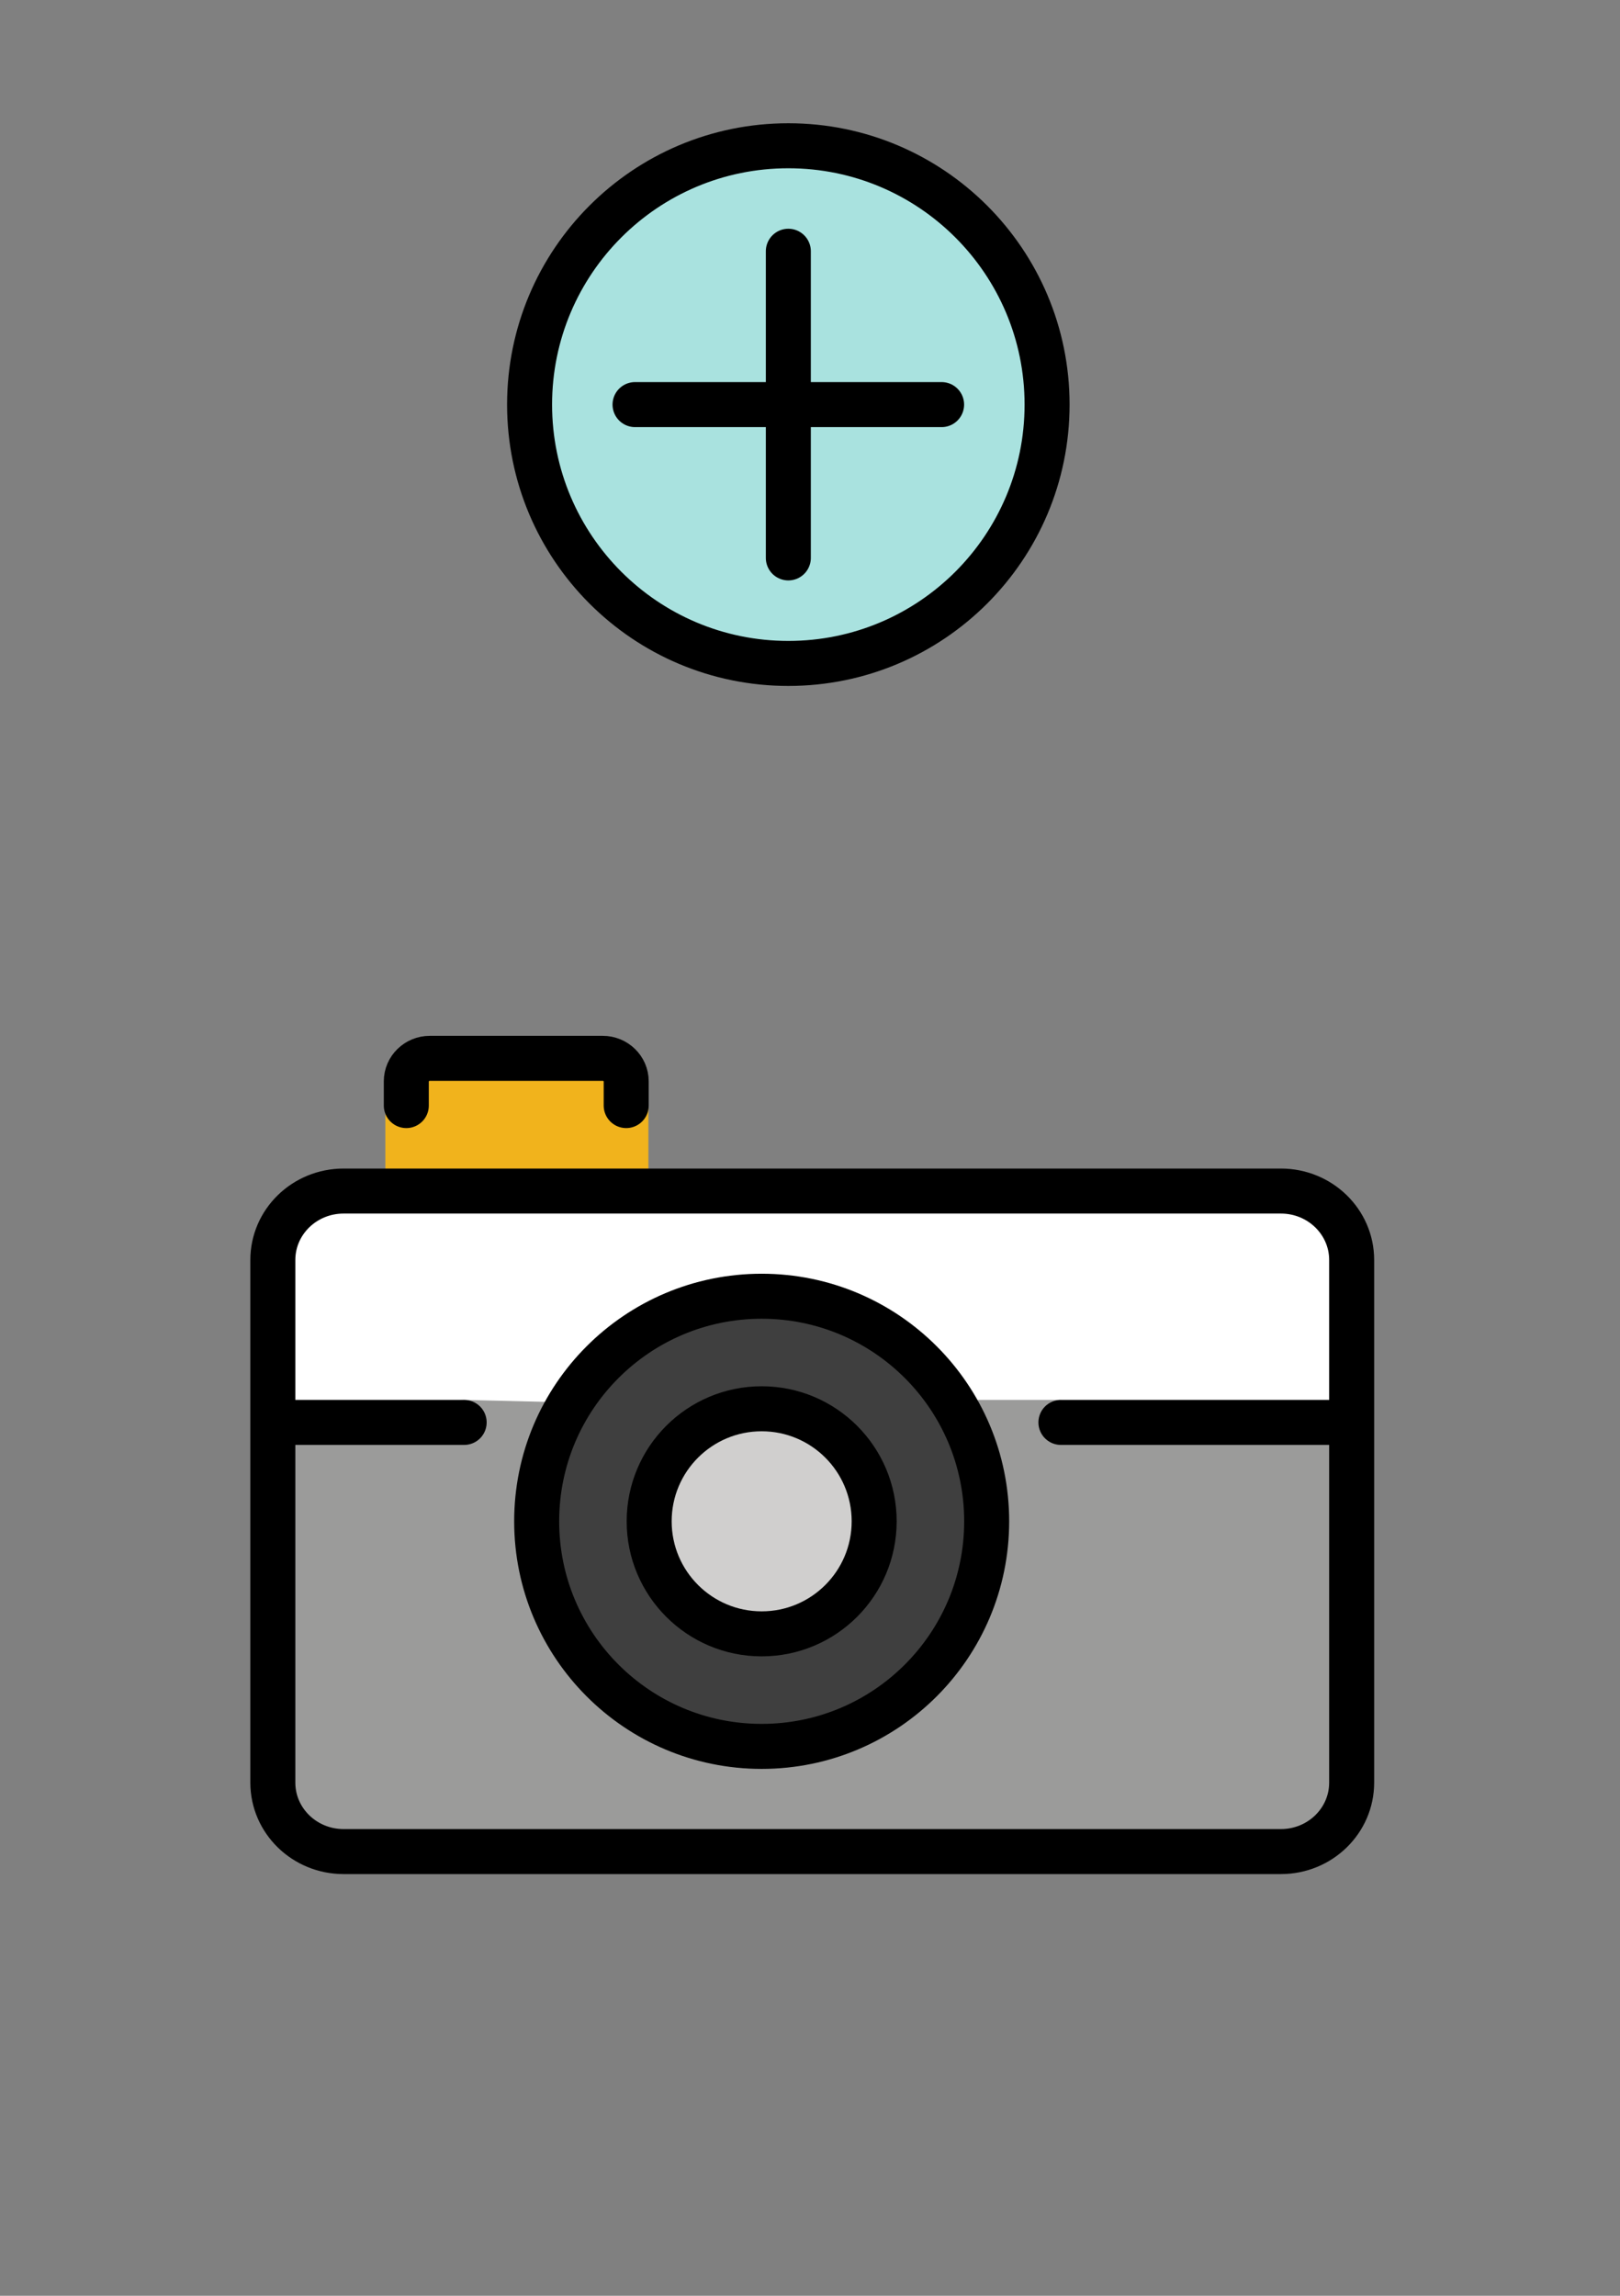 <svg width="72" height="102" viewBox="0 0 72 102" fill="none" xmlns="http://www.w3.org/2000/svg">
<rect x="0" y="0" width="72" height="102" fill="#808080" stroke="none"/>
<path d="M35.036 29.361C41.324 29.361 46.422 24.264 46.422 17.976C46.422 11.688 41.324 6.591 35.036 6.591C28.749 6.591 23.651 11.688 23.651 17.976C23.651 24.264 28.749 29.361 35.036 29.361Z" fill="#A9E2DF"/>
<path d="M35.037 11.163V24.788" stroke="black" stroke-width="2" stroke-miterlimit="10" stroke-linecap="round" stroke-linejoin="round"/>
<path d="M41.849 17.976H28.224" stroke="black" stroke-width="2" stroke-miterlimit="10" stroke-linecap="round" stroke-linejoin="round"/>
<path d="M35.037 29.476C41.388 29.476 46.537 24.327 46.537 17.976C46.537 11.625 41.388 6.476 35.037 6.476C28.685 6.476 23.537 11.625 23.537 17.976C23.537 24.327 28.685 29.476 35.037 29.476Z" stroke="black" stroke-width="2" stroke-miterlimit="10" stroke-linecap="round" stroke-linejoin="round"/>
<path d="M33.852 58.007C28.567 58.007 24.268 62.306 24.268 67.591C24.268 72.876 28.567 77.175 33.852 77.175C39.138 77.175 43.437 72.876 43.437 67.591C43.437 62.306 39.138 58.007 33.852 58.007ZM33.852 72.591C31.095 72.591 28.852 70.348 28.852 67.591C28.852 64.834 31.095 62.591 33.852 62.591C36.61 62.591 38.852 64.834 38.852 67.591C38.852 70.348 36.61 72.591 33.852 72.591Z" fill="#3F3F3F"/>
<path d="M33.852 72.591C36.614 72.591 38.852 70.352 38.852 67.591C38.852 64.829 36.614 62.591 33.852 62.591C31.091 62.591 28.852 64.829 28.852 67.591C28.852 70.352 31.091 72.591 33.852 72.591Z" fill="#D0CFCE"/>
<path d="M57.931 52.918H15.27C14.088 52.918 12.126 54.842 12.126 55.98L12.582 63.197H20.629L24.778 63.386C24.766 63.408 28.055 57.591 33.852 57.591C38.003 57.591 42.596 62.601 42.591 62.591L45.983 62.89L60.287 63.12L60.074 55.98C60.074 54.842 59.112 52.918 57.931 52.918Z" fill="white"/>
<path d="M28.818 49.184C28.801 49.444 27.468 47.021 27.468 47.021H18.433C18.433 47.021 17.151 49.525 17.127 49.459V52.789L28.818 52.67V49.184Z" fill="#F1B31C"/>
<path d="M56.973 82.518C57.105 82.515 60.074 80.728 60.074 80.594L60.287 63.12L49.509 62.894L47.126 62.197H43.436C43.44 62.208 43.445 62.221 43.45 62.232C43.45 62.232 43.45 62.232 43.45 62.232C43.669 62.623 42.785 63.029 42.956 63.447C42.967 63.475 43.252 71.444 43.111 71.591C42.685 72.036 40.848 74.801 40.052 75.435C37.665 77.338 35.466 77.466 35.379 77.474C35.033 77.507 33.38 77.587 33.265 77.573C33.155 77.559 30.926 77.19 29.062 76.179C27.283 75.213 25.864 73.604 25.853 73.591C25.3 72.956 24.865 71.615 24.852 71.591C24.733 71.362 23.823 69.465 24.012 66.809C24.094 65.656 25.36 62.309 25.36 62.309L20.629 62.197C20.809 62.197 11.72 62.591 11.72 62.591L11.823 79.201C11.823 79.201 12.324 80.608 13.046 81.367C13.894 82.256 14.983 82.518 14.991 82.518C14.991 82.518 56.958 82.518 56.973 82.518Z" fill="#9B9B9A"/>
<path d="M15.27 52.918C13.533 52.918 12.126 54.289 12.126 55.98V79.201C12.126 80.892 13.533 82.264 15.27 82.264H56.93C58.667 82.264 60.074 80.892 60.074 79.201V55.98C60.074 54.289 58.667 52.918 56.93 52.918H15.27Z" stroke="black" stroke-width="2" stroke-miterlimit="10" stroke-linecap="round" stroke-linejoin="round"/>
<path d="M47.152 63.197H59.618" stroke="black" stroke-width="2" stroke-miterlimit="10" stroke-linecap="round" stroke-linejoin="round"/>
<path d="M12.582 63.197H20.629" stroke="black" stroke-width="2" stroke-miterlimit="10" stroke-linecap="round" stroke-linejoin="round"/>
<path d="M33.852 77.591C39.375 77.591 43.852 73.114 43.852 67.591C43.852 62.068 39.375 57.591 33.852 57.591C28.329 57.591 23.852 62.068 23.852 67.591C23.852 73.114 28.329 77.591 33.852 77.591Z" stroke="black" stroke-width="2" stroke-miterlimit="10" stroke-linecap="round" stroke-linejoin="round"/>
<path d="M33.852 72.591C36.614 72.591 38.852 70.352 38.852 67.591C38.852 64.829 36.614 62.591 33.852 62.591C31.091 62.591 28.852 64.829 28.852 67.591C28.852 70.352 31.091 72.591 33.852 72.591Z" stroke="black" stroke-width="2" stroke-miterlimit="10" stroke-linecap="round" stroke-linejoin="round"/>
<path d="M27.831 49.12V48.042C27.831 47.478 27.362 47.021 26.783 47.021H19.106C18.528 47.021 18.058 47.478 18.058 48.042V49.12" stroke="black" stroke-width="2" stroke-miterlimit="10" stroke-linecap="round" stroke-linejoin="round"/>
</svg>
